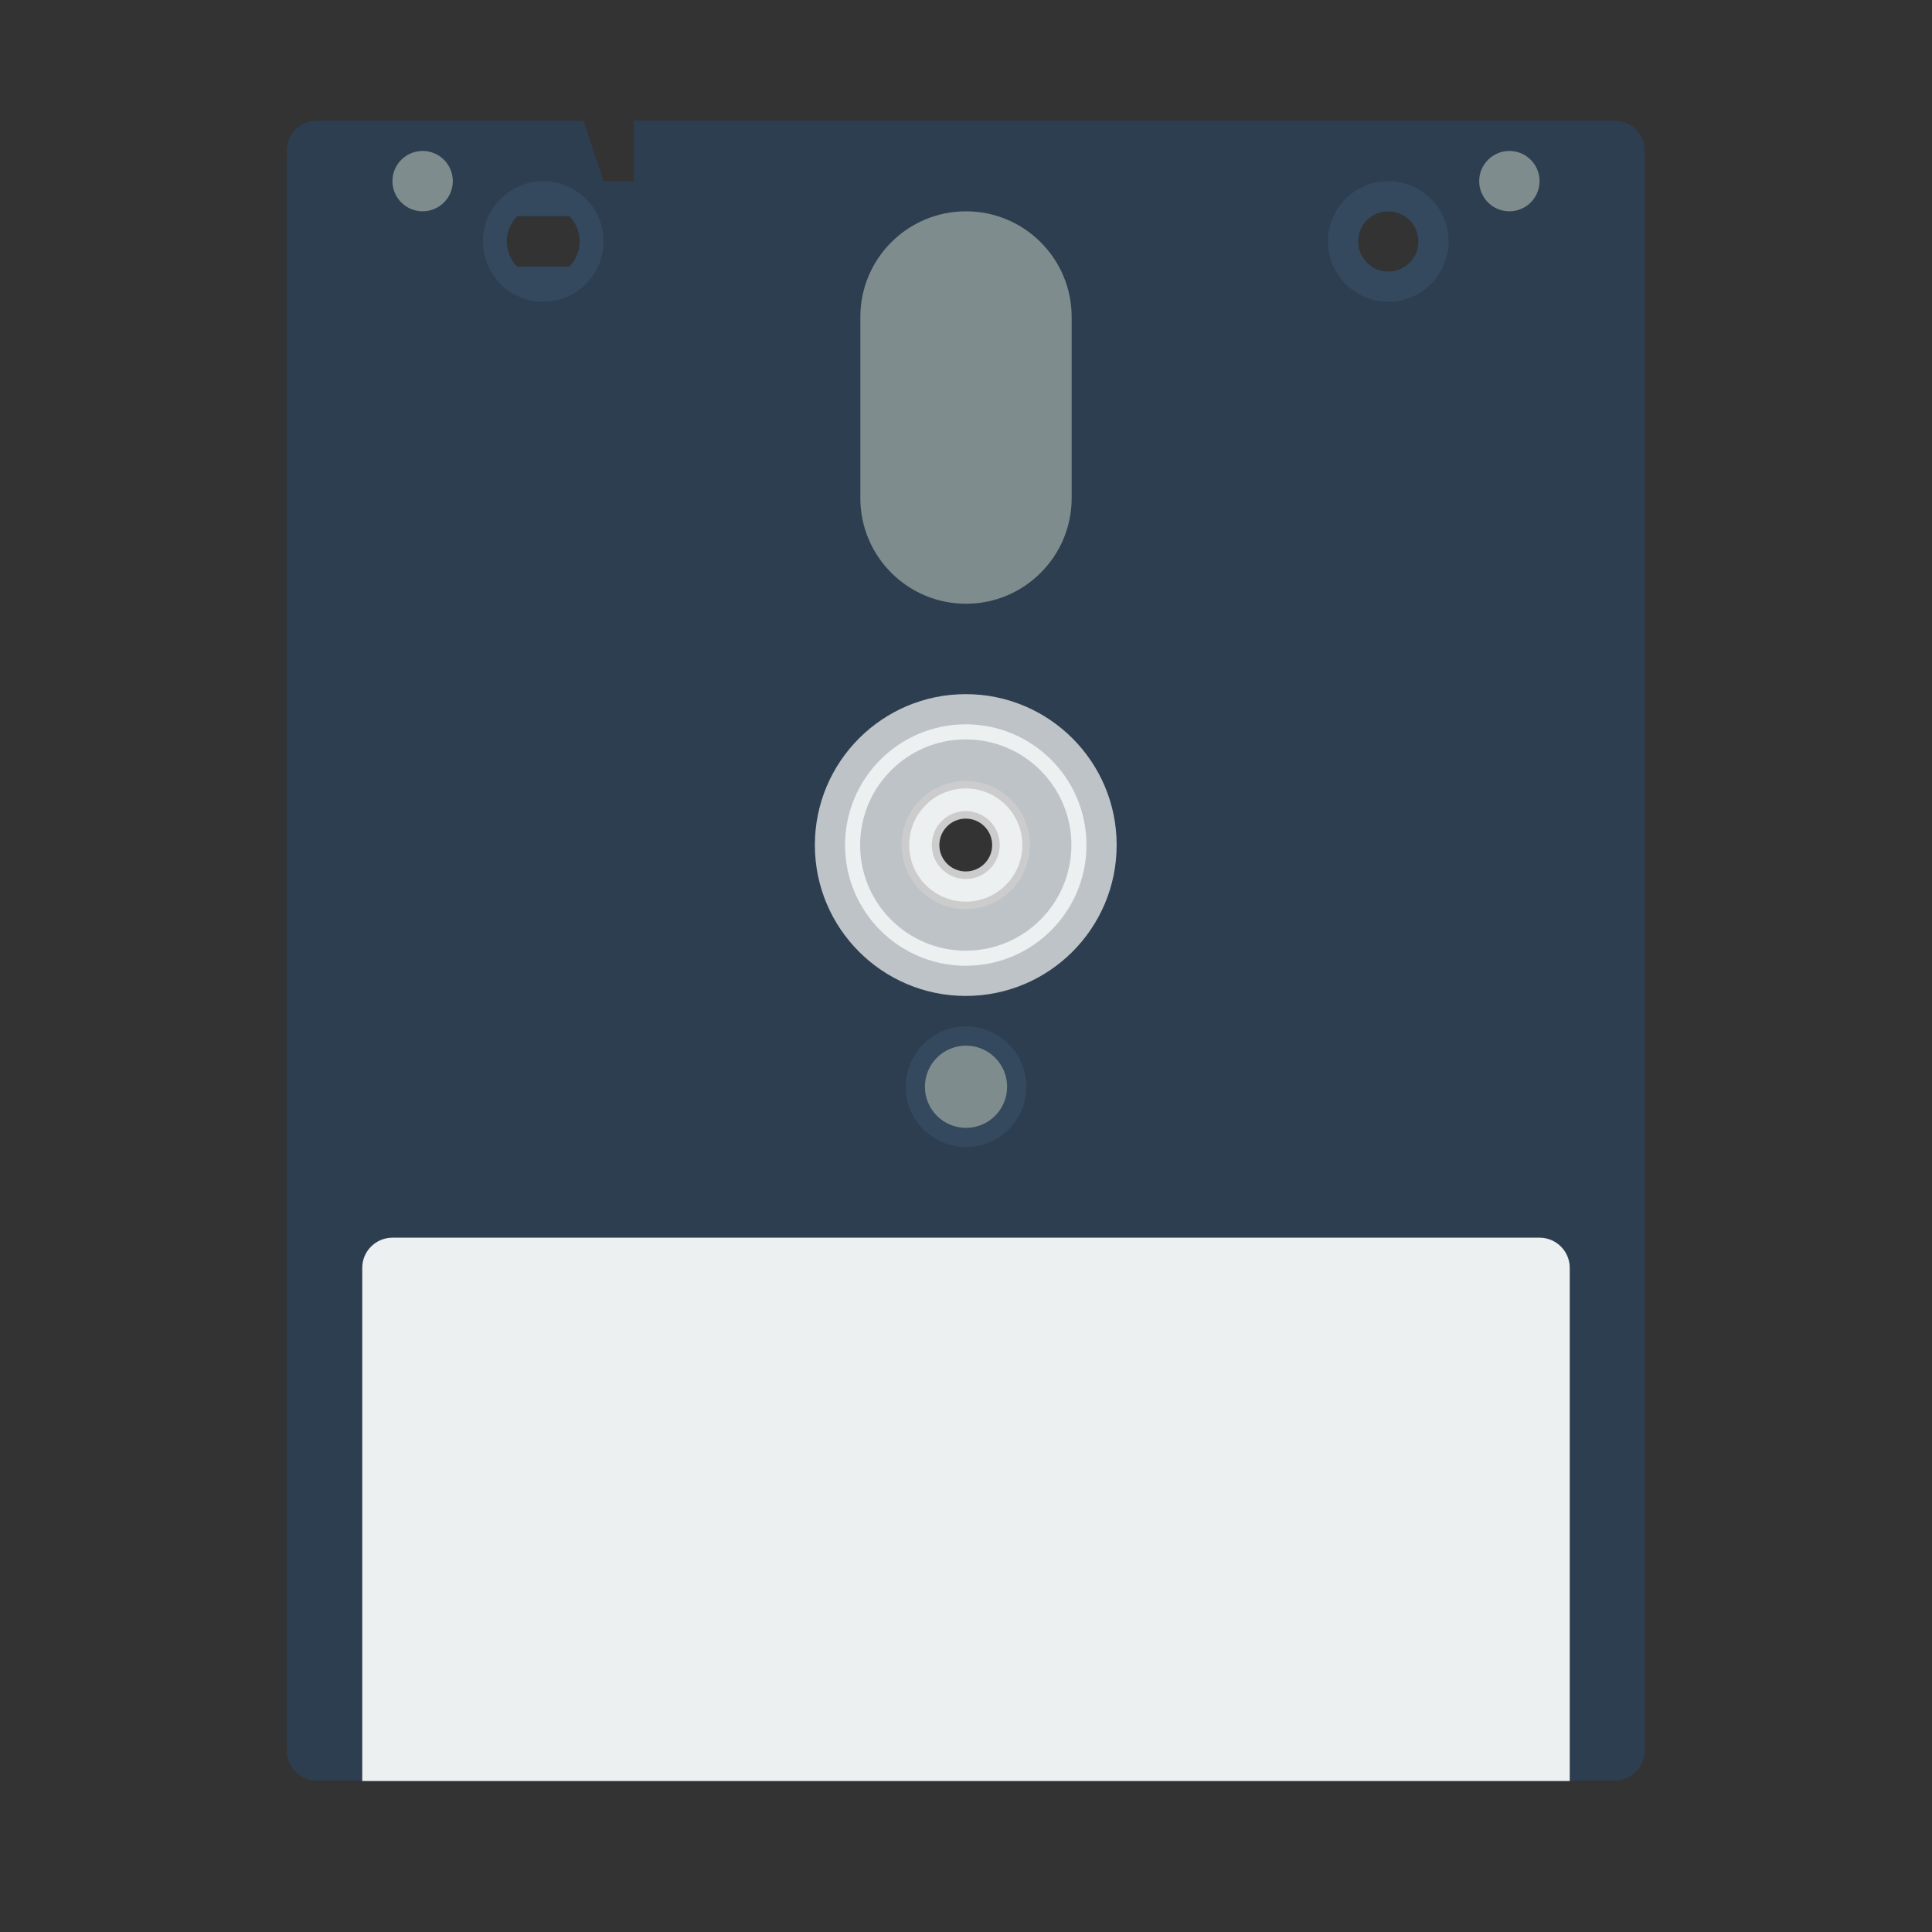<?xml version="1.0" encoding="UTF-8" standalone="no"?>
<svg
   xmlns:dc="http://purl.org/dc/elements/1.1/"
   xmlns:cc="http://creativecommons.org/ns#"
   xmlns:rdf="http://www.w3.org/1999/02/22-rdf-syntax-ns#"
   xmlns:svg="http://www.w3.org/2000/svg"
   xmlns="http://www.w3.org/2000/svg"
   xmlns:sodipodi="http://sodipodi.sourceforge.net/DTD/sodipodi-0.dtd"
   xmlns:inkscape="http://www.inkscape.org/namespaces/inkscape"
   viewBox="0 0 341.333 341.333"
   height="256"
   width="256"
   xml:space="preserve"
   id="svg2"
   version="1.1"
   sodipodi:docname="Rick Dangerous-content.svg"
   inkscape:version="0.92.3 (2405546, 2018-03-11)"
   inkscape:export-filename="C:\Users\Alfre\AppData\Roaming\RetroArch\assets\xmb\custom\png\Rick Dangerous-content.png"
   inkscape:export-xdpi="96"
   inkscape:export-ydpi="96"><rect x="0" y="0" width="341.333" height="341.333" fill="#333333" stroke="none"/><sodipodi:namedview
     pagecolor="#ffffff"
     bordercolor="#666666"
     borderopacity="1"
     objecttolerance="10"
     gridtolerance="10"
     guidetolerance="10"
     inkscape:pageopacity="0"
     inkscape:pageshadow="2"
     inkscape:window-width="1024"
     inkscape:window-height="705"
     id="namedview80"
     showgrid="false"
     inkscape:pagecheckerboard="true"
     inkscape:zoom="1.3828124"
     inkscape:cx="137.98903"
     inkscape:cy="115.97501"
     inkscape:window-x="-8"
     inkscape:window-y="-8"
     inkscape:window-maximized="1"
     inkscape:current-layer="svg2" /><defs
     id="defs6"><clipPath
       id="clipPath18"
       clipPathUnits="userSpaceOnUse"><path
         id="path16"
         d="M 0,256 H 256 V 0 H 0 Z" /></clipPath><clipPath
       id="clipPath26"
       clipPathUnits="userSpaceOnUse"><path
         id="path24"
         d="M 30,248 H 226 V 12 H 30 Z" /></clipPath></defs><g
     id="g22"
     transform="matrix(1.333,0,0,-1.333,0,341.333)" /><path
     style="fill:#2c3e50;fill-opacity:1;fill-rule:nonzero;stroke:none;stroke-width:1"
     d="M 42 16 C 39.791 16 38 17.791 38 20 L 38 232 C 38 234.209 39.791 236 42 236 L 214 236 C 216.209 236 218 234.209 218 232 L 218 20 C 218 17.791 216.209 16 214 16 L 84 16 L 84 24 L 80 24 L 77.332 16 L 42 16 z M 184 28 C 186.209 28 188 29.791 188 32 C 188 34.209 186.209 36 184 36 C 181.791 36 180 34.209 180 32 C 180 29.791 181.791 28 184 28 z M 68.541 28.637 L 75.459 28.637 C 76.307 29.509 76.836 30.694 76.836 32 C 76.836 33.301 76.31 34.482 75.467 35.354 L 68.533 35.354 C 67.69 34.482 67.164 33.301 67.164 32 C 67.164 30.694 67.693 29.509 68.541 28.637 z M 128 108 C 130.209 108 132 109.791 132 112 C 132 114.209 130.209 116 128 116 C 125.791 116 124 114.209 124 112 C 124 109.791 125.791 108 128 108 z "
     transform="scale(1.333)"
     id="path38" /><path
     style="fill:#34495e;fill-opacity:1;fill-rule:nonzero;stroke:none;stroke-width:1"
     d="M 184 24 C 179.6 24 176 27.6 176 32 C 176 36.4 179.6 40 184 40 C 188.4 40 192 36.4 192 32 C 192 27.6 188.4 24 184 24 z M 184 28 C 186.209 28 188 29.791 188 32 C 188 34.209 186.209 36 184 36 C 181.791 36 180 34.209 180 32 C 180 29.791 181.791 28 184 28 z "
     transform="scale(1.333)"
     id="path42" /><path
     style="fill:#34495e;fill-opacity:1;fill-rule:nonzero;stroke:none;stroke-width:1"
     d="M 72 24 C 67.6 24 64 27.6 64 32 C 64 36.4 67.6 40 72 40 C 76.4 40 80 36.4 80 32 C 80 27.6 76.4 24 72 24 z M 68.541 28.637 L 75.459 28.637 C 76.307 29.509 76.836 30.694 76.836 32 C 76.836 33.301 76.31 34.482 75.467 35.354 L 68.533 35.354 C 67.69 34.482 67.164 33.301 67.164 32 C 67.164 30.694 67.693 29.509 68.541 28.637 z "
     transform="scale(1.333)"
     id="path46" /><path
     id="path50"
     style="fill:#34495e;fill-opacity:1;fill-rule:nonzero;stroke:none;stroke-width:1.333"
     d="m 170.667,202.667 v 0 c -5.867,0 -10.667,-4.8 -10.667,-10.667 0,-5.867 4.8,-10.667 10.667,-10.667 5.867,0 10.667,4.8 10.667,10.667 0,5.867 -4.8,10.667 -10.667,10.667"
     inkscape:connector-curvature="0" /><path
     id="path54"
     style="fill:#7f8c8d;fill-opacity:1;fill-rule:nonzero;stroke:none;stroke-width:1.333;font-variant-east_asian:normal;opacity:1;vector-effect:none;stroke-linecap:butt;stroke-linejoin:miter;stroke-miterlimit:4;stroke-dasharray:none;stroke-dashoffset:0;stroke-opacity:1"
     d="m 170.667,106.667 v 0 c -10.309,0 -18.667,-8.357 -18.667,-18.667 V 56 c 0,-10.309 8.357,-18.667 18.667,-18.667 10.309,0 18.667,8.357 18.667,18.667 v 32 c 0,10.309 -8.357,18.667 -18.667,18.667"
     inkscape:connector-curvature="0" /><path
     id="path58"
     style="fill:#ecf0f1;fill-opacity:1;fill-rule:nonzero;stroke:none;stroke-width:1.333"
     d="M 277.333,314.667 H 64 V 224 c 0,-2.945 2.388,-5.333 5.333,-5.333 H 272 c 2.945,0 5.333,2.388 5.333,5.333 z"
     inkscape:connector-curvature="0" /><path
     id="path66"
     style="opacity:1;vector-effect:none;fill:#7f8c8d;fill-opacity:1;fill-rule:nonzero;stroke:none;stroke-width:1.815;stroke-linecap:butt;stroke-linejoin:miter;stroke-miterlimit:4;stroke-dasharray:none;stroke-dashoffset:0;stroke-opacity:1"
     d="m 170.667,199.262 v 0 c -4.01,0 -7.262,-3.251 -7.262,-7.262 0,-4.01 3.251,-7.262 7.262,-7.262 4.01,0 7.262,3.251 7.262,7.262 0,4.01 -3.251,7.262 -7.262,7.262"
     inkscape:connector-curvature="0" /><path
     style="fill:#bdc3c7;fill-opacity:1;fill-rule:nonzero;stroke:none;stroke-width:1"
     d="M 128 92 C 116.954 92 108 100.954 108 112 C 108 123.046 116.954 132 128 132 C 139.046 132 148 123.046 148 112 C 148 100.954 139.046 92 128 92 z M 128 108 C 130.209 108 132 109.791 132 112 C 132 114.209 130.209 116 128 116 C 125.791 116 124 114.209 124 112 C 124 109.791 125.791 108 128 108 z "
     transform="scale(1.333)"
     id="path70" /><path
     style="fill:#ecf0f1;fill-opacity:1;fill-rule:nonzero;stroke:none;stroke-width:1"
     d="M 128 96 C 119.164 96 112 103.164 112 112 C 112 120.836 119.164 128 128 128 C 136.837 128 144 120.836 144 112 C 144 103.164 136.837 96 128 96 z M 128 108 C 130.209 108 132 109.791 132 112 C 132 114.209 130.209 116 128 116 C 125.791 116 124 114.209 124 112 C 124 109.791 125.791 108 128 108 z "
     transform="scale(1.333)"
     id="path74" /><path
     style="fill:#bdc3c7;fill-opacity:1;fill-rule:nonzero;stroke:none;stroke-width:1"
     d="M 128 98 C 120.268 98 114 104.268 114 112 C 114 119.732 120.268 126 128 126 C 135.732 126 142 119.732 142 112 C 142 104.268 135.732 98 128 98 z M 128 108 C 130.209 108 132 109.791 132 112 C 132 114.209 130.209 116 128 116 C 125.791 116 124 114.209 124 112 C 124 109.791 125.791 108 128 108 z "
     transform="scale(1.333)"
     id="path78" /><path
     id="path82"
     style="fill:#7f8c8d;fill-opacity:1;fill-rule:nonzero;stroke:none;stroke-width:1.333"
     d="m 80,32 c 0,2.945 -2.388,5.333 -5.333,5.333 -2.945,0 -5.333,-2.388 -5.333,-5.333 0,-2.945 2.388,-5.333 5.333,-5.333 2.945,0 5.333,2.388 5.333,5.333"
     inkscape:connector-curvature="0" /><path
     id="path86"
     style="fill:#7f8c8d;fill-opacity:1;fill-rule:nonzero;stroke:none;stroke-width:1.333"
     d="m 272,32 c 0,2.945 -2.388,5.333 -5.333,5.333 -2.945,0 -5.333,-2.388 -5.333,-5.333 0,-2.945 2.388,-5.333 5.333,-5.333 2.945,0 5.333,2.388 5.333,5.333"
     inkscape:connector-curvature="0" /><path
     style="fill:#ecf0f1;fill-opacity:1;fill-rule:nonzero;stroke:#cccccc;stroke-width:1;stroke-opacity:1"
     d="M 128 104 C 123.582 104 120 107.582 120 112 C 120 116.418 123.582 120 128 120 C 132.418 120 136 116.418 136 112 C 136 107.582 132.418 104 128 104 z M 128 108 C 130.209 108 132 109.791 132 112 C 132 114.209 130.209 116 128 116 C 125.791 116 124 114.209 124 112 C 124 111.724 124.029 111.454 124.082 111.193 C 124.455 109.371 126.067 108 128 108 z "
     transform="scale(1.333)"
     id="path90" /></svg>